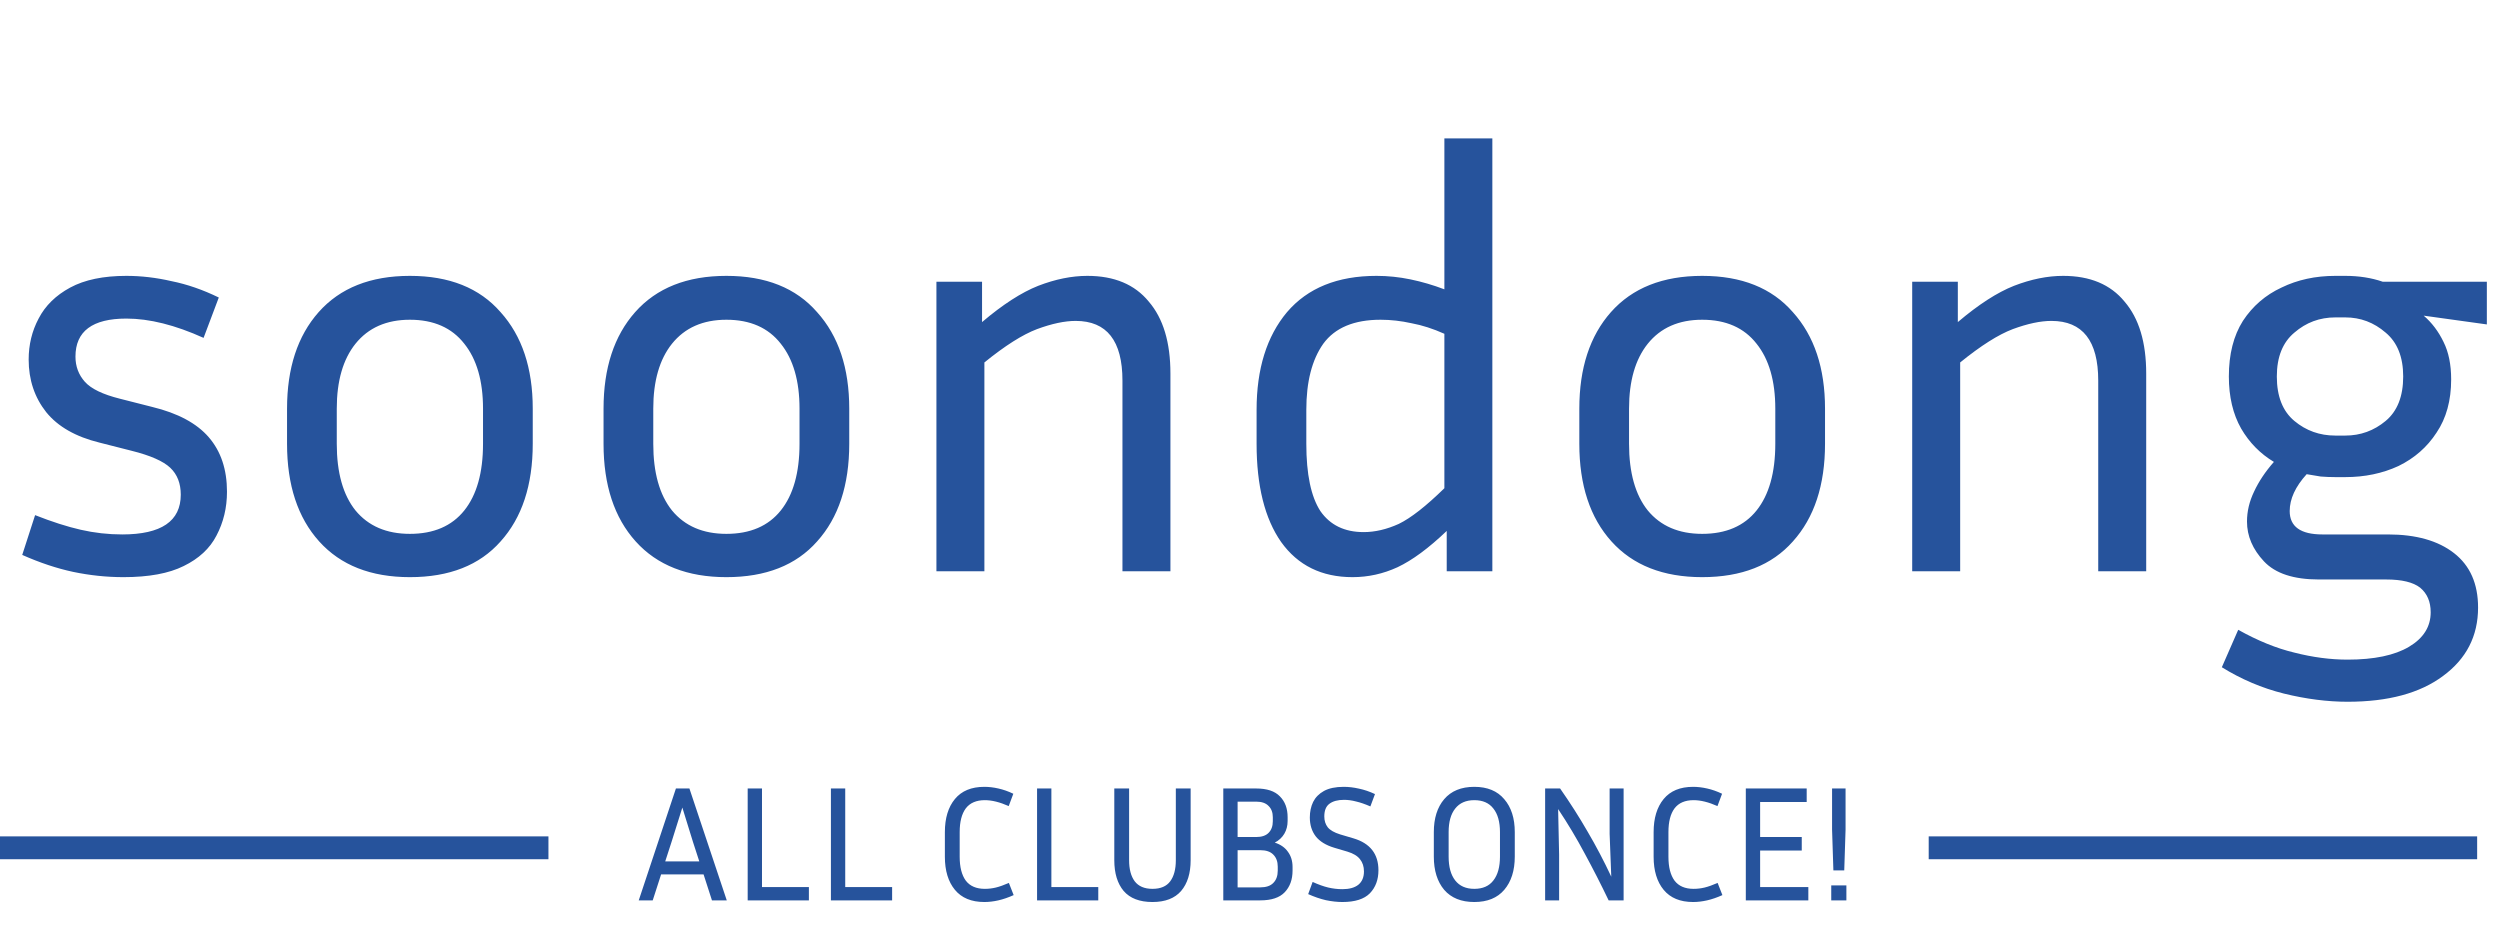 <svg width="547" height="205" viewBox="0 0 547 205" fill="none" xmlns="http://www.w3.org/2000/svg">
<line y1="185.5" x2="120" y2="185.5" stroke="#26539C" stroke-width="5"/>
<line x1="422" y1="185.5" x2="542" y2="185.5" stroke="#26539C" stroke-width="5"/>
<path d="M155.776 197L153.94 191.312H144.652L142.816 197H139.756L147.892 172.52H150.844L159.016 197H155.776ZM146.92 184.256L145.552 188.468H153.004L151.636 184.256L149.296 176.696L146.92 184.256ZM176.985 194.084V197H163.593V172.52H166.725V194.084H176.985ZM195.196 194.084V197H181.804V172.52H184.936V194.084H195.196ZM209.979 187.46C209.979 189.716 210.423 191.456 211.311 192.68C212.223 193.88 213.615 194.48 215.487 194.48C216.303 194.48 217.107 194.384 217.899 194.192C218.691 194 219.639 193.664 220.743 193.184L221.787 195.848C220.611 196.376 219.495 196.76 218.439 197C217.383 197.24 216.363 197.36 215.379 197.36C212.547 197.36 210.399 196.472 208.935 194.696C207.471 192.92 206.739 190.508 206.739 187.46V182.06C206.739 179.012 207.471 176.6 208.935 174.824C210.399 173.048 212.547 172.16 215.379 172.16C216.363 172.16 217.383 172.28 218.439 172.52C219.519 172.76 220.611 173.144 221.715 173.672L220.707 176.372C218.763 175.508 217.023 175.076 215.487 175.076C213.615 175.076 212.223 175.676 211.311 176.876C210.423 178.076 209.979 179.804 209.979 182.06V187.46ZM240.302 194.084V197H226.91V172.52H230.042V194.084H240.302ZM243.808 172.52H247.048V188.216C247.048 190.184 247.456 191.72 248.272 192.824C249.112 193.928 250.408 194.48 252.16 194.48C253.936 194.48 255.232 193.928 256.048 192.824C256.864 191.72 257.272 190.184 257.272 188.216V172.52H260.512V188.216C260.512 191.072 259.816 193.316 258.424 194.948C257.032 196.556 254.944 197.36 252.16 197.36C249.352 197.36 247.252 196.556 245.86 194.948C244.492 193.316 243.808 191.072 243.808 188.216V172.52ZM267.656 197V172.52H274.856C277.208 172.52 278.936 173.096 280.04 174.248C281.168 175.376 281.732 176.9 281.732 178.82V179.612C281.732 180.668 281.492 181.604 281.012 182.42C280.532 183.236 279.836 183.884 278.924 184.364C280.196 184.772 281.156 185.444 281.804 186.38C282.476 187.292 282.812 188.396 282.812 189.692V190.484C282.812 192.452 282.236 194.036 281.084 195.236C279.956 196.412 278.18 197 275.756 197H267.656ZM274.856 175.4H270.788V183.14H274.856C276.056 183.14 276.956 182.84 277.556 182.24C278.18 181.616 278.492 180.764 278.492 179.684V178.82C278.492 177.764 278.18 176.936 277.556 176.336C276.956 175.712 276.056 175.4 274.856 175.4ZM275.756 186.02H270.788V194.156H275.756C277.028 194.156 277.976 193.832 278.6 193.184C279.248 192.536 279.572 191.636 279.572 190.484V189.62C279.572 188.516 279.248 187.64 278.6 186.992C277.976 186.344 277.028 186.02 275.756 186.02ZM293.718 194.552C295.23 194.552 296.394 194.228 297.21 193.58C298.026 192.908 298.434 191.936 298.434 190.664C298.434 189.608 298.146 188.72 297.57 188C297.018 187.28 296.106 186.728 294.834 186.344L291.918 185.48C290.094 184.928 288.75 184.1 287.886 182.996C287.022 181.868 286.59 180.488 286.59 178.856C286.59 177.608 286.83 176.48 287.31 175.472C287.814 174.464 288.606 173.66 289.686 173.06C290.79 172.46 292.23 172.16 294.006 172.16C295.086 172.16 296.202 172.292 297.354 172.556C298.506 172.796 299.67 173.192 300.846 173.744L299.838 176.444C298.686 175.94 297.642 175.58 296.706 175.364C295.794 175.124 294.918 175.004 294.078 175.004C292.71 175.004 291.642 175.292 290.874 175.868C290.13 176.42 289.758 177.344 289.758 178.64C289.758 179.576 290.01 180.368 290.514 181.016C291.018 181.64 291.918 182.156 293.214 182.564L296.13 183.428C299.778 184.508 301.602 186.836 301.602 190.412C301.602 192.476 300.978 194.156 299.73 195.452C298.482 196.724 296.478 197.36 293.718 197.36C292.59 197.36 291.39 197.228 290.118 196.964C288.87 196.676 287.574 196.232 286.23 195.632L287.202 192.968C288.474 193.544 289.614 193.952 290.622 194.192C291.654 194.432 292.686 194.552 293.718 194.552ZM331.433 182.06V187.424C331.433 190.472 330.665 192.896 329.129 194.696C327.617 196.472 325.433 197.36 322.577 197.36C319.721 197.36 317.525 196.472 315.989 194.696C314.477 192.896 313.721 190.472 313.721 187.424V182.06C313.721 179.036 314.477 176.636 315.989 174.86C317.525 173.06 319.721 172.16 322.577 172.16C325.433 172.16 327.617 173.06 329.129 174.86C330.665 176.636 331.433 179.036 331.433 182.06ZM328.193 182.06C328.193 179.828 327.713 178.112 326.753 176.912C325.817 175.688 324.425 175.076 322.577 175.076C320.753 175.076 319.361 175.688 318.401 176.912C317.441 178.112 316.961 179.828 316.961 182.06V187.424C316.961 189.68 317.441 191.42 318.401 192.644C319.361 193.868 320.753 194.48 322.577 194.48C324.425 194.48 325.817 193.868 326.753 192.644C327.713 191.42 328.193 189.68 328.193 187.424V182.06ZM338.074 197V172.52H341.35C343.534 175.64 345.538 178.784 347.362 181.952C349.21 185.096 350.938 188.384 352.546 191.816L352.186 182.456V172.52H355.246V197H351.97C350.29 193.496 348.55 190.088 346.75 186.776C344.974 183.44 343.03 180.188 340.918 177.02L341.134 186.992V197H338.074ZM365.053 187.46C365.053 189.716 365.497 191.456 366.385 192.68C367.297 193.88 368.689 194.48 370.561 194.48C371.377 194.48 372.181 194.384 372.973 194.192C373.765 194 374.713 193.664 375.817 193.184L376.861 195.848C375.685 196.376 374.569 196.76 373.513 197C372.457 197.24 371.437 197.36 370.453 197.36C367.621 197.36 365.473 196.472 364.009 194.696C362.545 192.92 361.813 190.508 361.813 187.46V182.06C361.813 179.012 362.545 176.6 364.009 174.824C365.473 173.048 367.621 172.16 370.453 172.16C371.437 172.16 372.457 172.28 373.513 172.52C374.593 172.76 375.685 173.144 376.789 173.672L375.781 176.372C373.837 175.508 372.097 175.076 370.561 175.076C368.689 175.076 367.297 175.676 366.385 176.876C365.497 178.076 365.053 179.804 365.053 182.06V187.46ZM395.664 194.084V197H381.984V172.52H395.304V175.472H385.116V183.14H394.224V186.092H385.116V194.084H395.664ZM403.521 190.448H401.145L400.857 181.52V172.52H403.809V181.52L403.521 190.448ZM403.989 197H400.677V193.724H403.989V197Z" fill="#26539C"/>
<path d="M26.752 116.936C35.285 116.936 39.552 114.035 39.552 108.232C39.552 105.757 38.784 103.795 37.248 102.344C35.712 100.893 32.896 99.656 28.8 98.632L21.76 96.84C16.555 95.56 12.672 93.341 10.112 90.184C7.552 86.941 6.272 83.101 6.272 78.664C6.272 75.421 6.997 72.435 8.448 69.704C9.899 66.888 12.203 64.627 15.36 62.92C18.517 61.213 22.613 60.36 27.648 60.36C30.891 60.36 34.176 60.744 37.504 61.512C40.917 62.195 44.373 63.389 47.872 65.096L44.544 73.928C38.315 71.112 32.683 69.704 27.648 69.704C20.224 69.704 16.512 72.477 16.512 78.024C16.512 80.157 17.195 81.992 18.56 83.528C19.925 85.064 22.485 86.301 26.24 87.24L33.28 89.032C38.912 90.397 43.051 92.616 45.696 95.688C48.341 98.76 49.664 102.728 49.664 107.592C49.664 111.091 48.896 114.291 47.36 117.192C45.909 120.008 43.52 122.227 40.192 123.848C36.949 125.469 32.555 126.28 27.008 126.28C23.339 126.28 19.669 125.896 16 125.128C12.416 124.36 8.704 123.123 4.864 121.416L7.68 112.712C11.349 114.163 14.677 115.229 17.664 115.912C20.651 116.595 23.68 116.936 26.752 116.936ZM116.565 89.416V97.096C116.565 106.141 114.218 113.267 109.525 118.472C104.917 123.677 98.304 126.28 89.685 126.28C81.152 126.28 74.538 123.677 69.845 118.472C65.152 113.267 62.805 106.141 62.805 97.096V89.416C62.805 80.541 65.109 73.501 69.717 68.296C74.41 63.005 81.066 60.36 89.685 60.36C98.304 60.36 104.917 63.005 109.525 68.296C114.218 73.501 116.565 80.541 116.565 89.416ZM105.685 89.416C105.685 83.357 104.32 78.621 101.589 75.208C98.858 71.709 94.89 69.96 89.685 69.96C84.565 69.96 80.597 71.709 77.781 75.208C75.05 78.621 73.685 83.357 73.685 89.416V97.096C73.685 103.411 75.05 108.275 77.781 111.688C80.597 115.101 84.565 116.808 89.685 116.808C94.89 116.808 98.858 115.101 101.589 111.688C104.32 108.275 105.685 103.411 105.685 97.096V89.416ZM185.815 89.416V97.096C185.815 106.141 183.468 113.267 178.775 118.472C174.167 123.677 167.554 126.28 158.935 126.28C150.402 126.28 143.788 123.677 139.095 118.472C134.402 113.267 132.055 106.141 132.055 97.096V89.416C132.055 80.541 134.359 73.501 138.967 68.296C143.66 63.005 150.316 60.36 158.935 60.36C167.554 60.36 174.167 63.005 178.775 68.296C183.468 73.501 185.815 80.541 185.815 89.416ZM174.935 89.416C174.935 83.357 173.57 78.621 170.839 75.208C168.108 71.709 164.14 69.96 158.935 69.96C153.815 69.96 149.847 71.709 147.031 75.208C144.3 78.621 142.935 83.357 142.935 89.416V97.096C142.935 103.411 144.3 108.275 147.031 111.688C149.847 115.101 153.815 116.808 158.935 116.808C164.14 116.808 168.108 115.101 170.839 111.688C173.57 108.275 174.935 103.411 174.935 97.096V89.416ZM235.353 70.216C232.964 70.216 230.148 70.813 226.905 72.008C223.748 73.203 219.908 75.635 215.385 79.304V125H204.889V61.64H214.873V70.472C219.396 66.632 223.492 63.987 227.161 62.536C230.916 61.085 234.5 60.36 237.913 60.36C243.801 60.36 248.281 62.237 251.353 65.992C254.51 69.661 256.089 74.909 256.089 81.736V125H245.593V83.272C245.593 74.568 242.18 70.216 235.353 70.216ZM316.542 125V116.168C312.617 119.923 309.033 122.568 305.79 124.104C302.633 125.555 299.347 126.28 295.934 126.28C289.193 126.28 283.987 123.72 280.318 118.6C276.734 113.48 274.942 106.312 274.942 97.096V89.672C274.942 80.712 277.161 73.587 281.598 68.296C286.121 63.005 292.649 60.36 301.182 60.36C303.657 60.36 306.131 60.616 308.606 61.128C311.081 61.64 313.555 62.365 316.03 63.304V30.28H326.526V125H316.542ZM285.822 97.096C285.822 103.752 286.846 108.659 288.894 111.816C291.027 114.888 294.185 116.424 298.366 116.424C300.841 116.424 303.401 115.827 306.046 114.632C308.691 113.352 312.019 110.749 316.03 106.824V73.032C313.555 71.923 311.166 71.155 308.862 70.728C306.558 70.216 304.297 69.96 302.078 69.96C296.275 69.96 292.094 71.709 289.534 75.208C287.059 78.707 285.822 83.528 285.822 89.672V97.096ZM399.315 89.416V97.096C399.315 106.141 396.968 113.267 392.275 118.472C387.667 123.677 381.054 126.28 372.435 126.28C363.902 126.28 357.288 123.677 352.595 118.472C347.902 113.267 345.555 106.141 345.555 97.096V89.416C345.555 80.541 347.859 73.501 352.467 68.296C357.16 63.005 363.816 60.36 372.435 60.36C381.054 60.36 387.667 63.005 392.275 68.296C396.968 73.501 399.315 80.541 399.315 89.416ZM388.435 89.416C388.435 83.357 387.07 78.621 384.339 75.208C381.608 71.709 377.64 69.96 372.435 69.96C367.315 69.96 363.347 71.709 360.531 75.208C357.8 78.621 356.435 83.357 356.435 89.416V97.096C356.435 103.411 357.8 108.275 360.531 111.688C363.347 115.101 367.315 116.808 372.435 116.808C377.64 116.808 381.608 115.101 384.339 111.688C387.07 108.275 388.435 103.411 388.435 97.096V89.416ZM448.853 70.216C446.464 70.216 443.648 70.813 440.405 72.008C437.248 73.203 433.408 75.635 428.885 79.304V125H418.389V61.64H428.373V70.472C432.896 66.632 436.992 63.987 440.661 62.536C444.416 61.085 448 60.36 451.413 60.36C457.301 60.36 461.781 62.237 464.853 65.992C468.01 69.661 469.589 74.909 469.589 81.736V125H459.093V83.272C459.093 74.568 455.68 70.216 448.853 70.216ZM542.202 132.936C542.202 139.165 539.642 144.157 534.522 147.912C529.487 151.667 522.533 153.544 513.658 153.544C509.221 153.544 504.57 152.947 499.706 151.752C494.927 150.557 490.405 148.637 486.138 145.992L489.722 137.8C493.989 140.189 498.085 141.853 502.01 142.792C506.021 143.816 509.903 144.328 513.658 144.328C519.461 144.328 523.941 143.389 527.098 141.512C530.255 139.635 531.834 137.117 531.834 133.96C531.834 131.656 531.066 129.864 529.53 128.584C527.994 127.389 525.519 126.792 522.106 126.792H507.386C501.839 126.792 497.829 125.469 495.354 122.824C492.879 120.179 491.642 117.277 491.642 114.12C491.642 111.901 492.154 109.725 493.178 107.592C494.202 105.373 495.653 103.197 497.53 101.064C494.543 99.272 492.154 96.84 490.362 93.768C488.57 90.611 487.674 86.813 487.674 82.376C487.674 77.512 488.698 73.459 490.746 70.216C492.879 66.973 495.695 64.541 499.194 62.92C502.693 61.213 506.618 60.36 510.97 60.36H513.146C516.133 60.36 518.863 60.787 521.338 61.64H544.122V70.984L530.298 69.064C532.09 70.6 533.541 72.52 534.65 74.824C535.759 77.043 536.314 79.773 536.314 83.016C536.314 87.624 535.247 91.507 533.114 94.664C531.066 97.821 528.293 100.253 524.794 101.96C521.295 103.581 517.413 104.392 513.146 104.392H510.97C509.861 104.392 508.794 104.349 507.77 104.264C506.746 104.093 505.722 103.923 504.698 103.752C502.223 106.483 500.986 109.171 500.986 111.816C500.986 115.229 503.375 116.936 508.154 116.936H522.49C528.634 116.936 533.455 118.301 536.954 121.032C540.453 123.763 542.202 127.731 542.202 132.936ZM513.146 95.304C516.474 95.304 519.418 94.237 521.978 92.104C524.538 89.971 525.818 86.728 525.818 82.376C525.818 78.109 524.538 74.909 521.978 72.776C519.418 70.557 516.474 69.448 513.146 69.448H510.97C507.557 69.448 504.57 70.557 502.01 72.776C499.45 74.909 498.17 78.109 498.17 82.376C498.17 86.728 499.45 89.971 502.01 92.104C504.57 94.237 507.557 95.304 510.97 95.304H513.146Z" fill="#26539C"/>
</svg>
